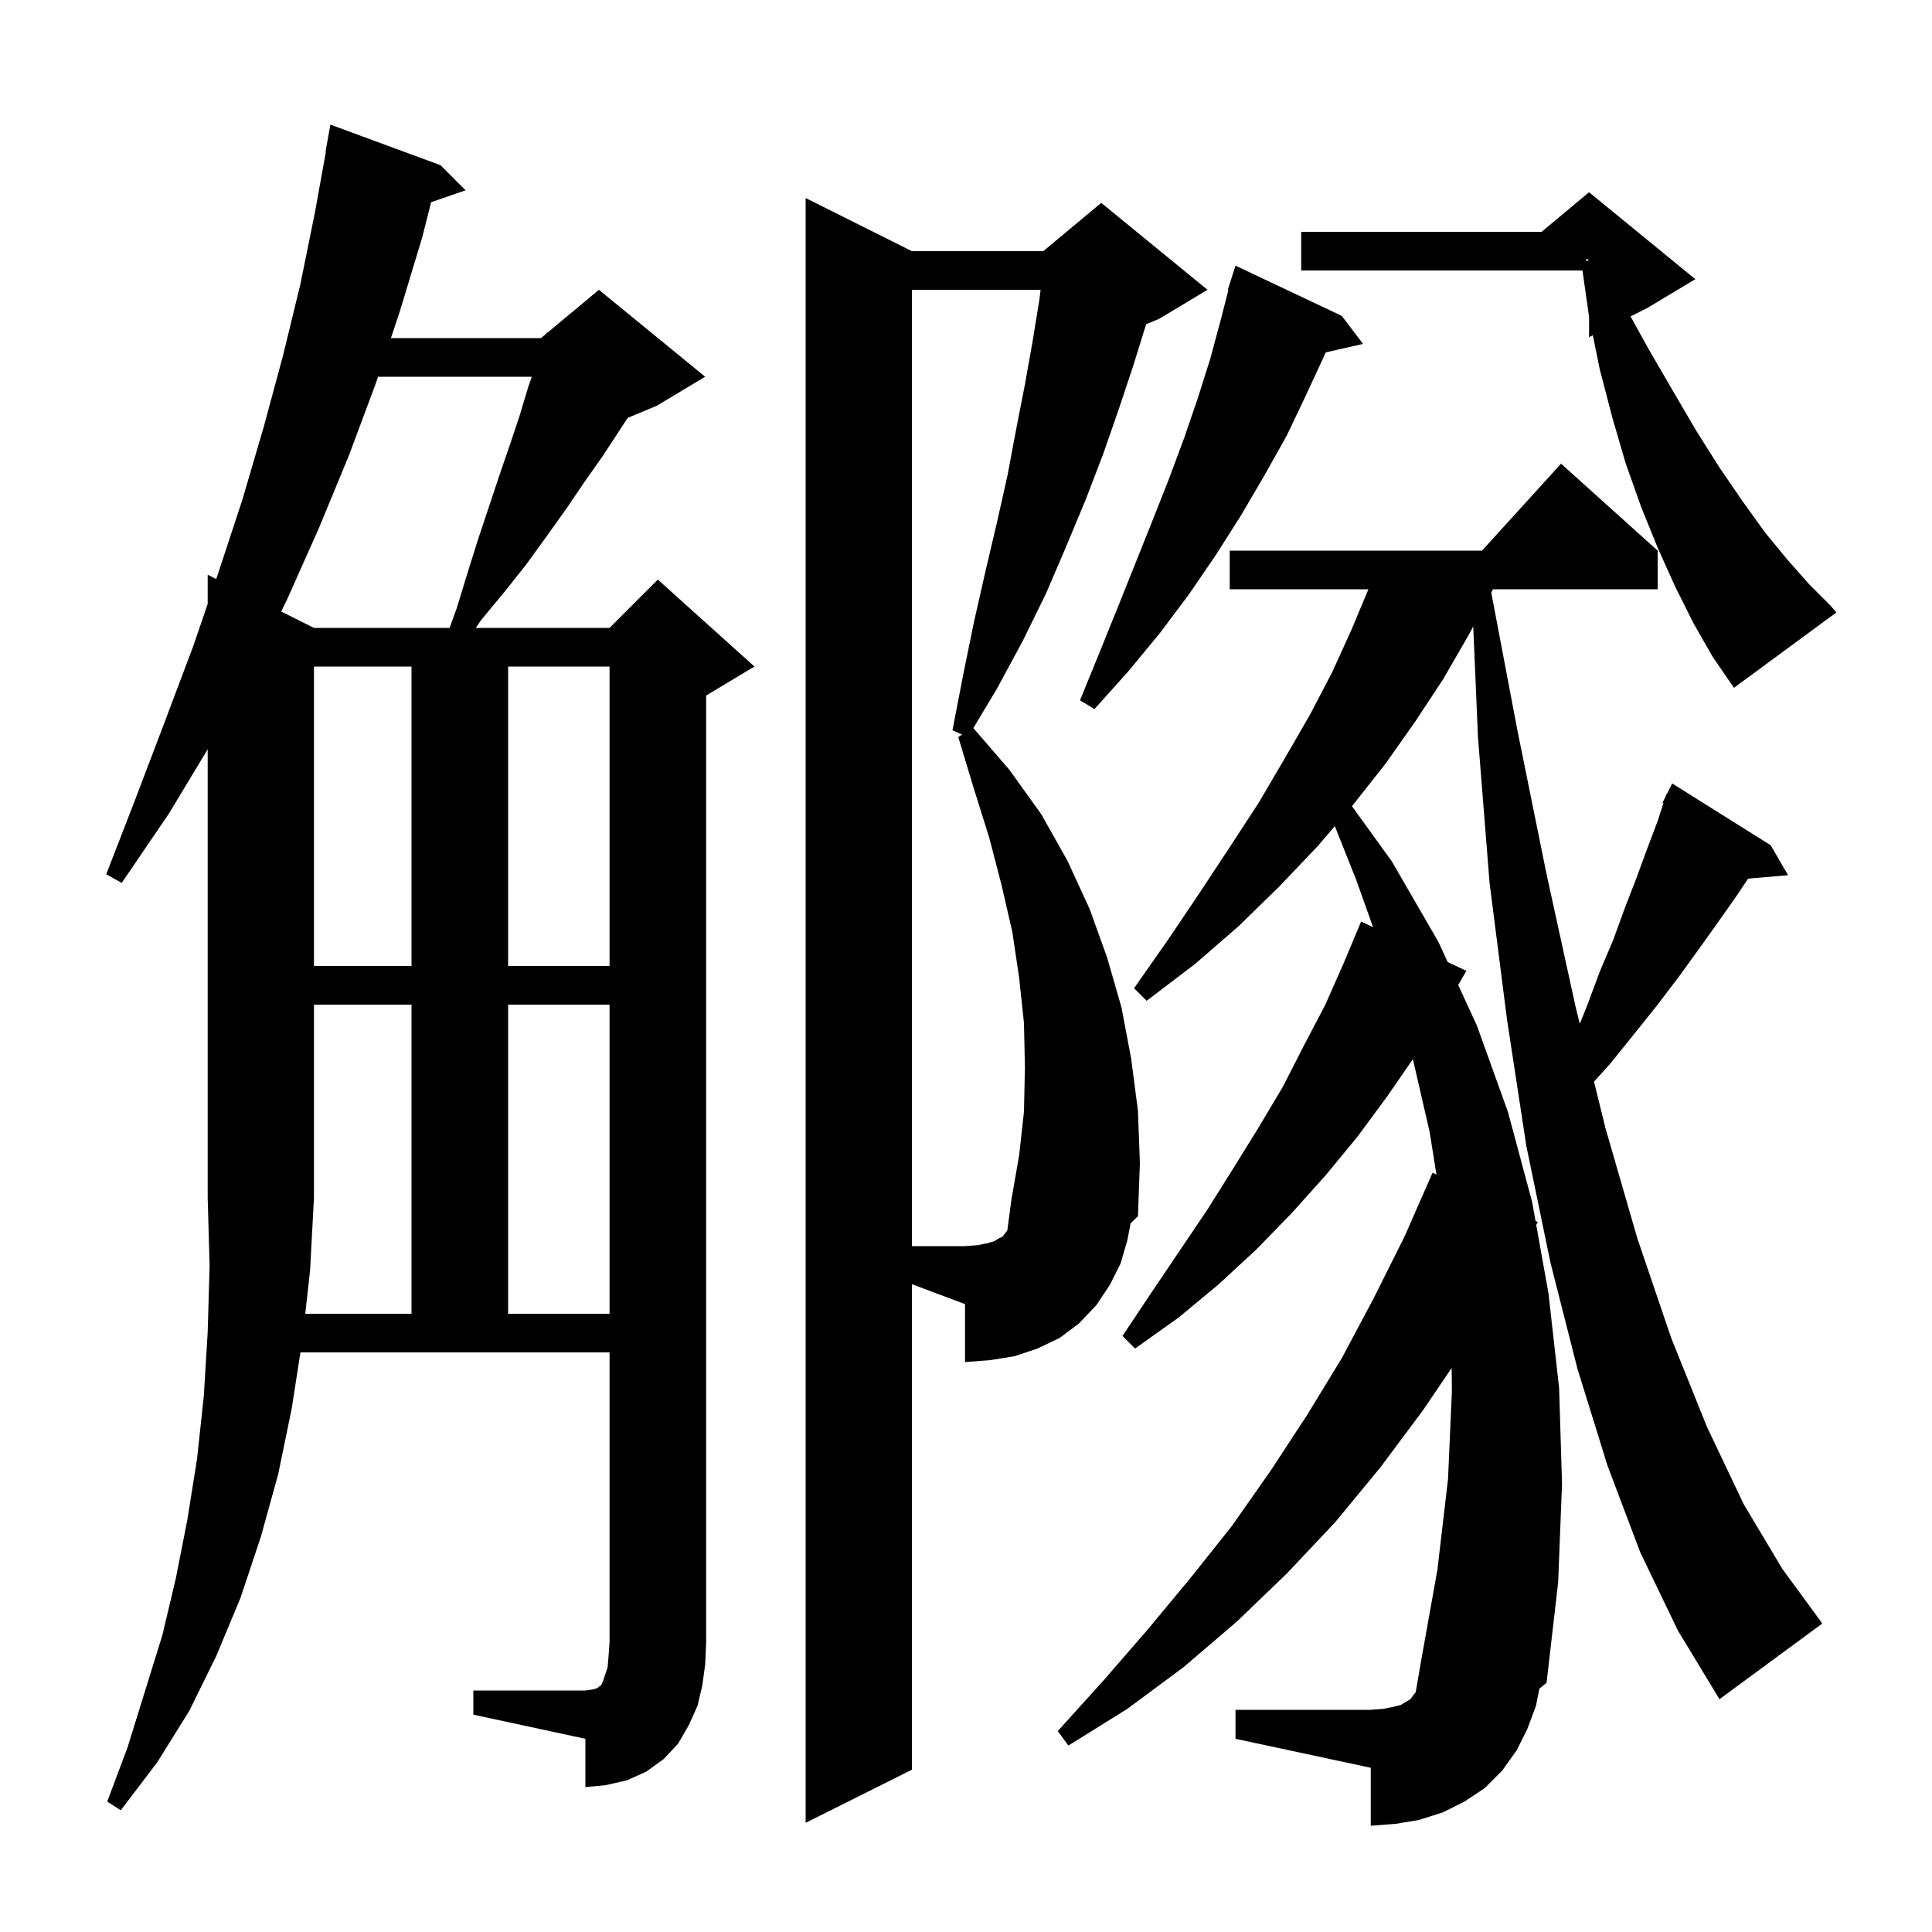 <svg xmlns="http://www.w3.org/2000/svg" xmlns:xlink="http://www.w3.org/1999/xlink" version="1.1" baseProfile="full" viewBox="0 0 200 200" width="200" height="200">
<g fill="black">
<path d="M 169.8 160.7 L 166.4 151.7 L 163.3 141.7 L 160.5 130.7 L 158.0 118.6 L 156.0 105.5 L 154.2 91.4 L 153.0 76.3 L 152.508 64.847 L 152.0 65.8 L 149.4 70.3 L 146.5 74.7 L 143.4 79.1 L 140.0 83.4 L 139.954 83.454 L 144.1 89.2 L 148.9 97.5 L 149.863 99.593 L 151.8 100.5 L 150.953 101.966 L 152.9 106.2 L 156.1 115.1 L 158.6 124.4 L 158.955 126.386 L 159.2 126.5 L 159.031 126.81 L 160.3 133.9 L 161.4 143.7 L 161.7 153.6 L 161.3 163.8 L 160.1 174.2 L 159.357 174.814 L 159.0 176.6 L 158.1 179.0 L 157.0 181.2 L 155.5 183.3 L 153.7 185.1 L 151.6 186.5 L 149.4 187.6 L 146.9 188.4 L 144.5 188.8 L 141.9 189.0 L 141.9 183.0 L 127.9 180.0 L 127.9 177.0 L 141.9 177.0 L 143.2 176.9 L 144.2 176.7 L 145.0 176.5 L 146.0 175.9 L 146.3 175.5 L 146.551 175.186 L 147.1 172.0 L 148.8 162.5 L 149.9 153.1 L 150.3 144.0 L 150.274 141.61 L 147.3 146.0 L 142.9 151.9 L 138.2 157.6 L 133.2 162.9 L 128.0 167.9 L 122.5 172.6 L 116.7 176.9 L 110.6 180.7 L 109.5 179.2 L 114.2 174.0 L 118.8 168.7 L 123.2 163.4 L 127.5 158.0 L 131.5 152.3 L 135.3 146.5 L 138.9 140.6 L 142.2 134.4 L 145.4 128.0 L 148.3 121.4 L 148.698 121.586 L 148.0 117.2 L 146.263 109.643 L 143.6 113.5 L 140.5 117.7 L 137.2 121.7 L 133.7 125.6 L 130.0 129.4 L 126.1 133.0 L 122.0 136.4 L 117.5 139.6 L 116.2 138.3 L 119.2 133.8 L 125.0 125.2 L 127.7 120.9 L 130.3 116.7 L 132.8 112.5 L 135.0 108.2 L 137.2 104.0 L 139.1 99.7 L 140.9 95.4 L 142.139 95.98 L 140.4 91.1 L 138.181 85.522 L 136.4 87.6 L 132.4 91.8 L 128.2 95.9 L 123.7 99.8 L 118.7 103.6 L 117.4 102.3 L 120.9 97.3 L 124.2 92.4 L 127.3 87.7 L 130.3 83.1 L 133.0 78.5 L 135.6 74.0 L 137.9 69.6 L 139.9 65.2 L 141.658 61.0 L 127.3 61.0 L 127.3 57.0 L 153.418 57.0 L 161.6 48.0 L 171.6 57.0 L 171.6 61.0 L 154.557 61.0 L 154.4 61.3 L 154.375 61.347 L 157.1 75.7 L 160.1 90.5 L 163.1 104.2 L 163.538 105.98 L 164.3 104.1 L 165.6 100.6 L 167.0 97.3 L 168.2 94.0 L 169.4 90.9 L 170.5 87.9 L 171.6 85.0 L 172.198 83.139 L 172.1 83.1 L 172.41 82.48 L 172.5 82.2 L 172.54 82.22 L 173.1 81.1 L 183.3 87.5 L 185.1 90.6 L 180.962 90.957 L 179.8 92.7 L 177.9 95.4 L 175.9 98.2 L 173.8 101.1 L 171.6 104.0 L 169.2 107.0 L 166.7 110.1 L 165.012 111.969 L 166.2 116.8 L 169.5 128.2 L 173.0 138.5 L 176.7 147.7 L 180.5 155.7 L 184.5 162.4 L 188.6 168.0 L 188.6 168.1 L 178.0 175.9 L 173.7 168.8 Z M 116.7 128.4 L 116.0 130.8 L 114.9 133.0 L 113.5 135.1 L 111.7 137.0 L 109.7 138.5 L 107.4 139.6 L 105.0 140.4 L 102.5 140.8 L 99.9 141.0 L 99.9 135.0 L 94.4 132.938 L 94.4 183.2 L 83.4 188.7 L 83.4 20.5 L 94.4 26.0 L 108.0 26.0 L 114.0 21.0 L 125.0 30.0 L 120.0 33.0 L 118.649 33.563 L 117.3 37.9 L 115.8 42.4 L 114.2 47.0 L 112.4 51.7 L 110.4 56.5 L 108.3 61.4 L 105.9 66.3 L 103.2 71.3 L 100.759 75.368 L 104.5 79.7 L 107.8 84.3 L 110.5 89.1 L 112.8 94.1 L 114.6 99.1 L 116.1 104.3 L 117.1 109.6 L 117.8 115.0 L 118.0 120.4 L 117.8 125.9 L 117.039 126.636 Z M 31.6 136.0 L 42.6 136.0 L 42.6 104.0 L 32.5 104.0 L 32.5 124.0 L 32.1 131.5 Z M 52.6 104.0 L 52.6 136.0 L 63.1 136.0 L 63.1 104.0 Z M 106.0 115.1 L 106.1 110.5 L 106.0 105.9 L 105.5 101.2 L 104.8 96.5 L 103.7 91.7 L 102.4 86.7 L 100.8 81.6 L 99.2 76.3 L 99.596 76.036 L 98.6 75.6 L 99.7 69.9 L 100.8 64.5 L 102.0 59.2 L 103.2 54.1 L 104.3 49.2 L 105.2 44.4 L 106.1 39.8 L 106.9 35.3 L 107.6 31.0 L 107.719 30.0 L 94.4 30.0 L 94.4 129.0 L 99.9 129.0 L 101.2 128.9 L 102.2 128.7 L 102.9 128.5 L 103.4 128.2 L 103.8 128.0 L 104.1 127.6 L 104.276 127.38 L 104.7 124.2 L 105.5 119.6 Z M 32.5 69.0 L 32.5 100.0 L 42.6 100.0 L 42.6 69.0 Z M 52.6 69.0 L 52.6 100.0 L 63.1 100.0 L 63.1 69.0 Z M 138.9 32.7 L 141.1 35.6 L 137.24 36.48 L 137.1 36.8 L 135.2 40.9 L 133.2 45.1 L 130.9 49.2 L 128.5 53.3 L 125.9 57.4 L 123.1 61.5 L 120.1 65.5 L 116.8 69.5 L 113.3 73.4 L 111.8 72.5 L 113.8 67.6 L 115.7 62.9 L 119.3 53.9 L 121.0 49.6 L 122.6 45.3 L 124.0 41.2 L 125.3 37.1 L 126.4 33.0 L 127.165 30.015 L 127.1 30.0 L 127.9 27.5 Z M 175.3 64.5 L 173.4 60.7 L 171.6 56.7 L 169.9 52.5 L 168.3 48.0 L 166.9 43.2 L 165.6 38.2 L 164.888 34.706 L 164.5 34.9 L 164.5 32.8 L 163.814 28.0 L 134.7 28.0 L 134.7 24.0 L 159.58 24.0 L 164.5 19.9 L 175.5 28.9 L 170.5 31.9 L 168.793 32.753 L 170.7 36.2 L 173.2 40.5 L 175.6 44.6 L 178.0 48.4 L 180.4 51.9 L 182.7 55.1 L 185.0 57.9 L 187.3 60.5 L 189.5 62.7 L 190.1 63.4 L 179.5 71.2 L 177.3 68.0 Z M 39.133 39.0 L 38.9 39.7 L 36.1 47.2 L 33.0 54.7 L 29.7 62.1 L 29.106 63.303 L 32.5 65.0 L 46.542 65.0 L 47.3 62.9 L 48.4 59.3 L 49.5 55.8 L 51.7 49.2 L 52.8 46.0 L 53.8 43.0 L 54.7 40.0 L 55.057 39.0 Z M 164.2 27.024 L 164.5 26.918 L 164.5 26.9 L 164.2 26.8 Z M 72.7 174.5 L 72.2 176.6 L 71.3 178.6 L 70.2 180.5 L 68.7 182.1 L 66.9 183.4 L 64.9 184.3 L 62.7 184.8 L 60.6 185.0 L 60.6 180.0 L 49.0 177.5 L 49.0 175.0 L 60.6 175.0 L 61.3 174.9 L 61.7 174.8 L 61.9 174.7 L 62.0 174.6 L 62.2 174.5 L 62.4 174.1 L 62.9 172.6 L 63.0 171.4 L 63.1 170.0 L 63.1 140.0 L 31.099 140.0 L 30.2 145.8 L 28.8 152.6 L 27.0 159.1 L 24.9 165.4 L 22.4 171.4 L 19.6 177.1 L 16.3 182.4 L 12.5 187.4 L 11.1 186.5 L 13.2 180.9 L 16.8 169.3 L 18.2 163.4 L 19.4 157.3 L 20.4 151.0 L 21.1 144.5 L 21.5 137.9 L 21.7 131.0 L 21.5 124.0 L 21.5 77.564 L 17.5 84.2 L 12.6 91.4 L 11.0 90.5 L 14.1 82.5 L 17.1 74.6 L 20.0 66.9 L 21.5 62.515 L 21.5 59.5 L 22.381 59.94 L 22.6 59.3 L 25.1 51.7 L 27.3 44.2 L 29.3 36.8 L 31.1 29.4 L 32.6 22.0 L 33.737 15.704 L 33.7 15.7 L 34.2 12.9 L 45.6 17.1 L 48.2 19.7 L 44.629 20.934 L 43.7 24.6 L 41.4 32.2 L 40.467 35.0 L 56.0 35.0 L 56.556 34.537 L 56.6 34.4 L 56.677 34.436 L 62.0 30.0 L 73.0 39.0 L 68.0 42.0 L 64.976 43.26 L 62.4 47.2 L 60.5 49.9 L 58.6 52.7 L 56.6 55.5 L 54.5 58.4 L 52.2 61.3 L 49.8 64.2 L 49.25 65.0 L 63.1 65.0 L 68.1 60.0 L 78.1 69.0 L 73.1 72.0 L 73.1 170.0 L 73.0 172.3 Z " />
</g>
</svg>
